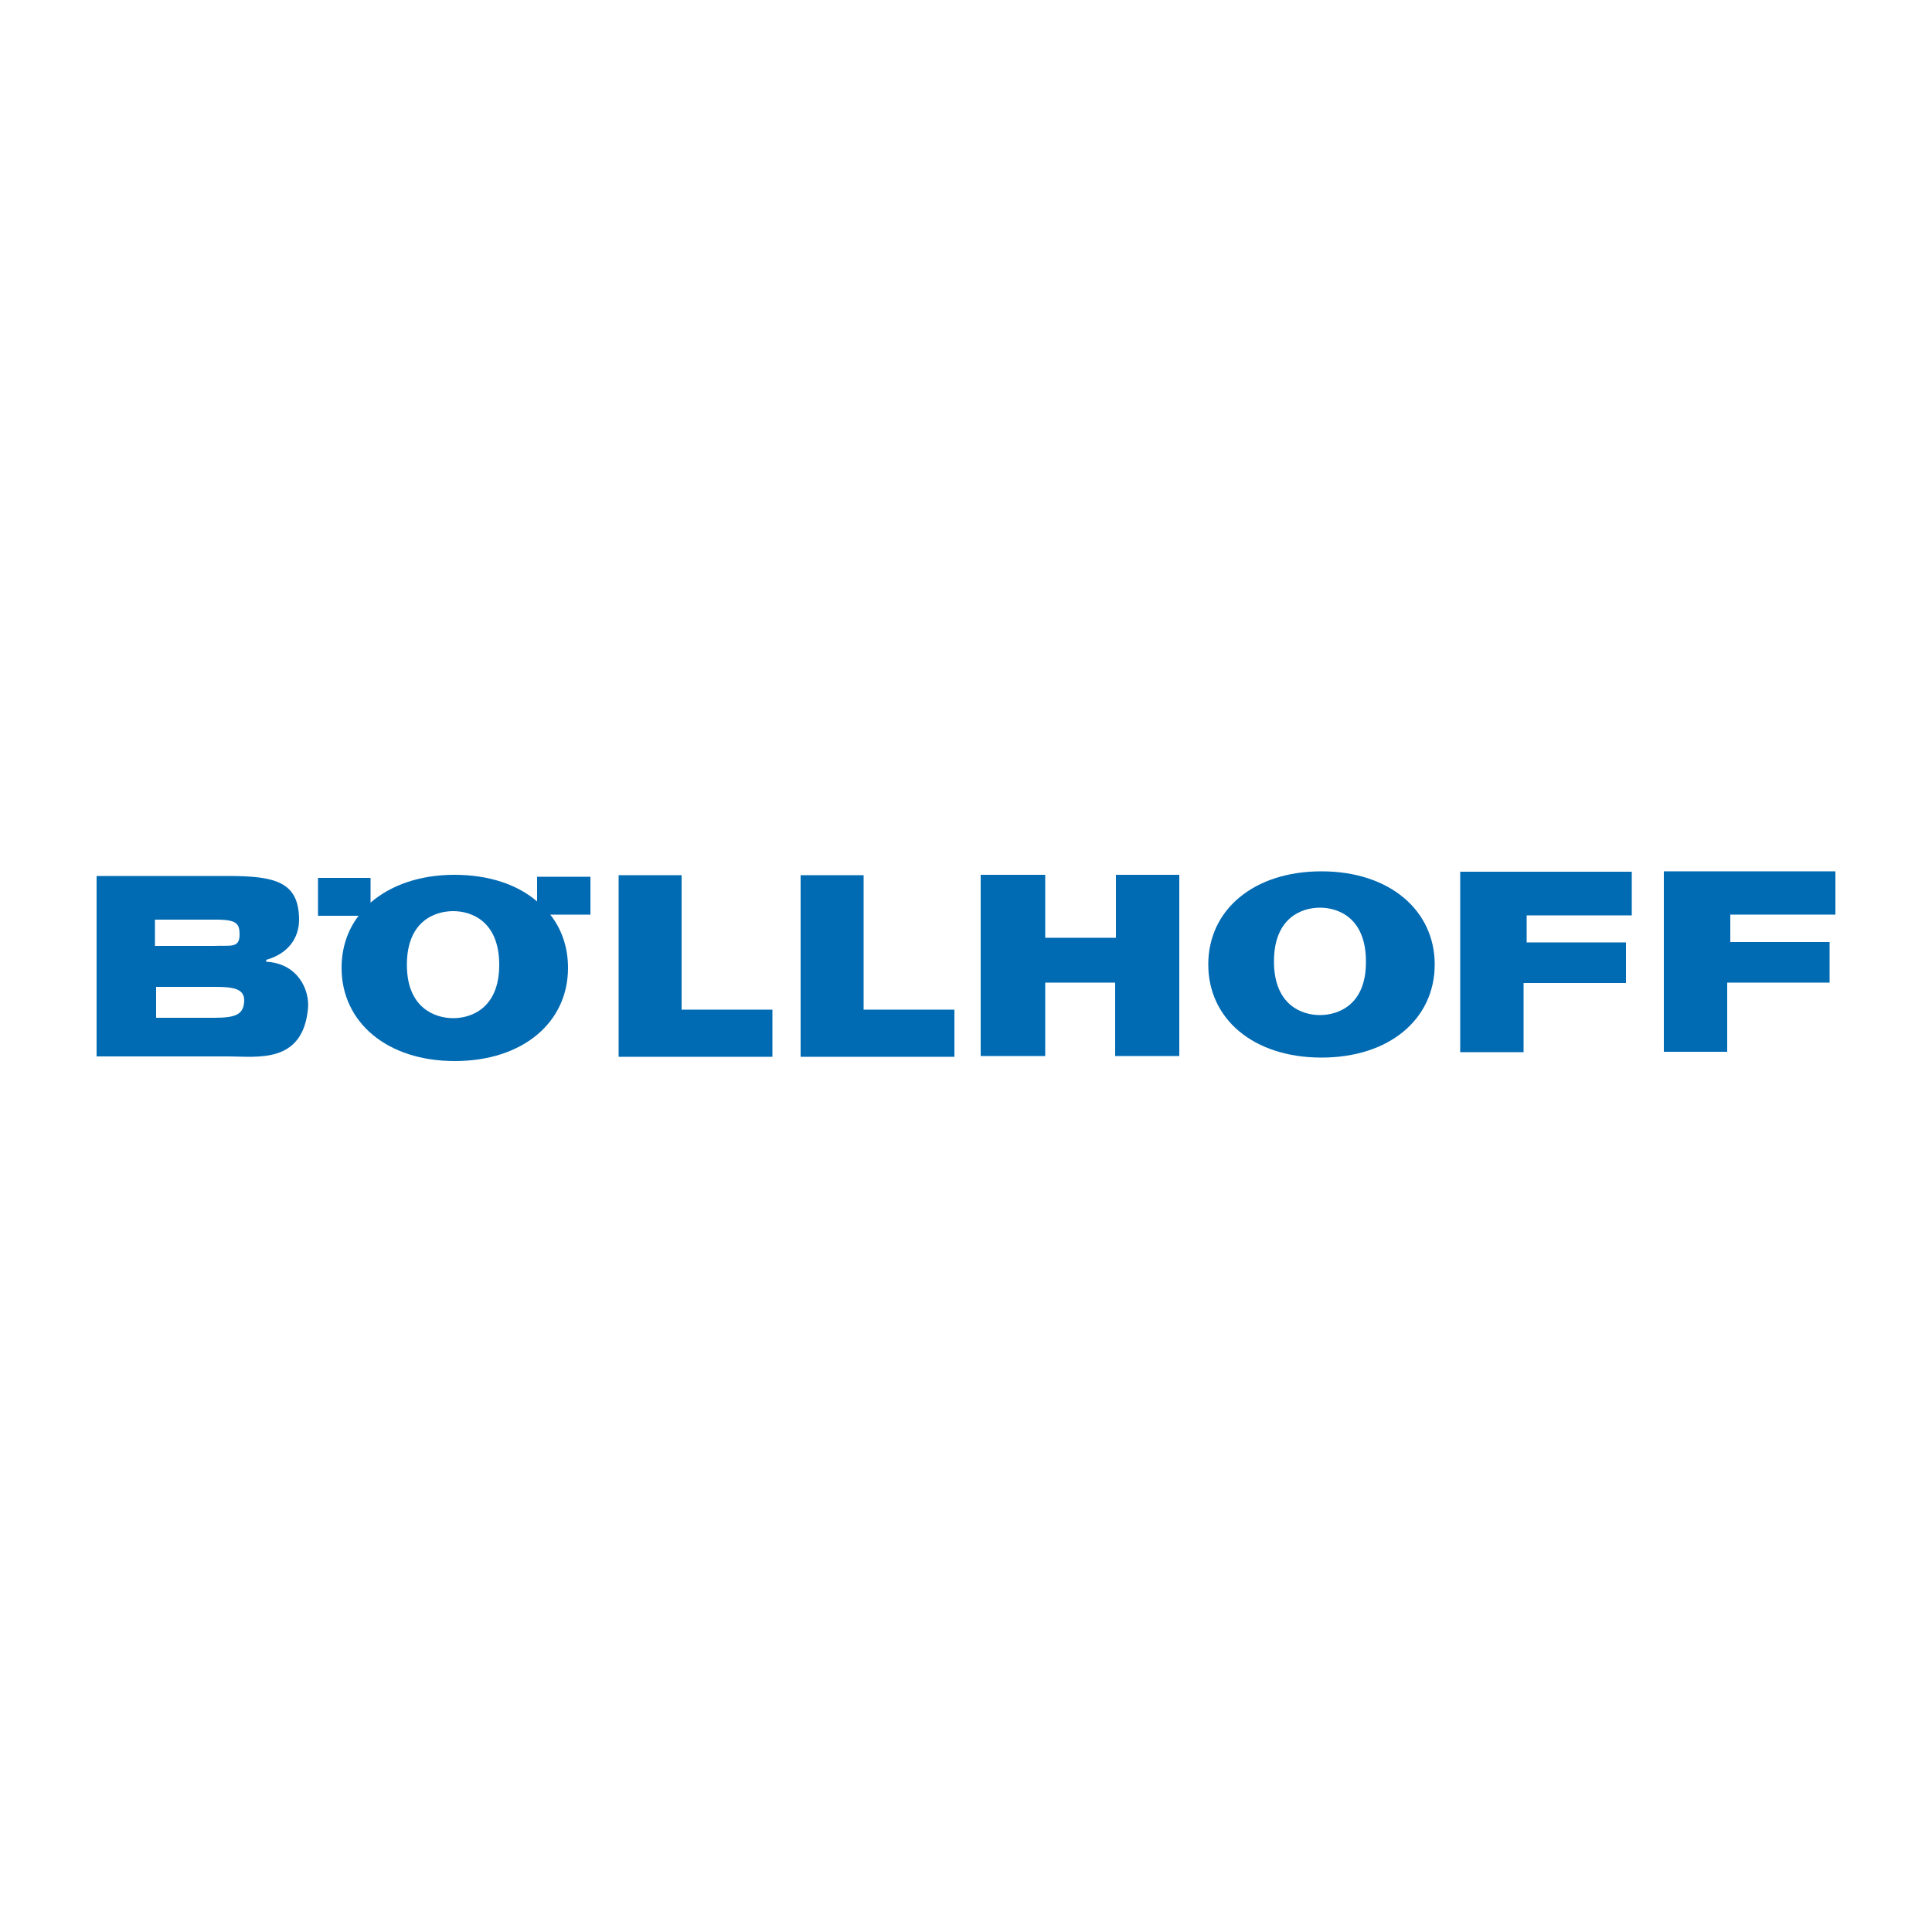 <?xml version="1.0" encoding="utf-8"?>
<!-- Generator: Adobe Illustrator 19.1.0, SVG Export Plug-In . SVG Version: 6.00 Build 0)  -->
<svg version="1.1" id="Calque_1" xmlns="http://www.w3.org/2000/svg" xmlns:xlink="http://www.w3.org/1999/xlink" x="0px" y="0px"
	 viewBox="0 0 500 500" style="enable-background:new 0 0 500 500;" xml:space="preserve">
<style type="text/css">
	.st0{fill:#006AB3;}
</style>
<g>
	<polygon class="st0" points="176.4,226.5 160.1,226.5 160.1,273.5 199.9,273.5 199.9,261.3 176.4,261.3 	"/>
	<path class="st0" d="M68.9,248.9v-0.5c5.4-1.5,8.6-5.4,8.5-10.7c-0.2-9.5-6.2-11-18.5-11H25v46.7h34.2c7.3,0,19.1,2,20.5-12.3
		C80.2,256.1,77,249.3,68.9,248.9z M40.1,238h16.5c4.8,0.1,5.4,1.2,5.4,3.9c0,3.6-2.4,2.7-6.7,2.9H40.1V238z M55.4,263.4h-15v-8h15
		c4.6,0,7.8,0.3,7.8,3.5C63.1,262.6,61,263.4,55.4,263.4z"/>
	<polygon class="st0" points="288.8,242.7 270.5,242.7 270.5,226.4 253.8,226.4 253.8,273.3 270.5,273.3 270.5,254.3 288.6,254.3 
		288.6,273.3 305.2,273.3 305.2,226.4 288.8,226.4 	"/>
	<polygon class="st0" points="377.9,272.3 394.3,272.3 394.3,254.4 420.8,254.4 420.8,243.9 395.1,243.9 395.1,236.9 422.3,236.9 
		422.3,225.6 377.9,225.6 	"/>
	<path class="st0" d="M139,233.3c-5.1-4.4-12.5-6.9-21.4-6.9c-9,0-16.5,2.7-21.7,7.2v-6.4H82.3v9.8h10.5c-2.9,3.8-4.4,8.4-4.4,13.5
		c0,14,11.7,24.1,29.3,24.1s29.3-10,29.3-24.1c0-5.3-1.6-10-4.6-13.8h10.4v-9.8H139V233.3L139,233.3z M117.3,263.5
		c-4.7,0-12-2.6-12-13.8c0-11.3,7.2-13.9,12-13.9c4.7,0,11.9,2.6,11.9,13.9C129.2,260.9,122,263.5,117.3,263.5z"/>
	<polygon class="st0" points="223.5,226.5 207.2,226.5 207.2,273.5 247,273.5 247,261.3 223.5,261.3 	"/>
	<path class="st0" d="M342,225.5c-17.6,0-29.3,10-29.3,24.1s11.7,24.1,29.3,24.1c17.6,0,29.3-10,29.3-24.1
		C371.3,235.6,359.6,225.5,342,225.5z M341.6,262.7c-4.7,0-11.9-2.6-11.9-13.9c0-11.3,7.2-13.9,11.9-13.9s11.9,2.6,11.9,13.9
		C353.6,260.1,346.3,262.7,341.6,262.7z"/>
	<polygon class="st0" points="475,236.7 475,225.5 430.6,225.5 430.6,272.2 447,272.2 447,254.3 473.5,254.3 473.5,243.8 
		447.8,243.8 447.8,236.7 	"/>
</g>
</svg>
